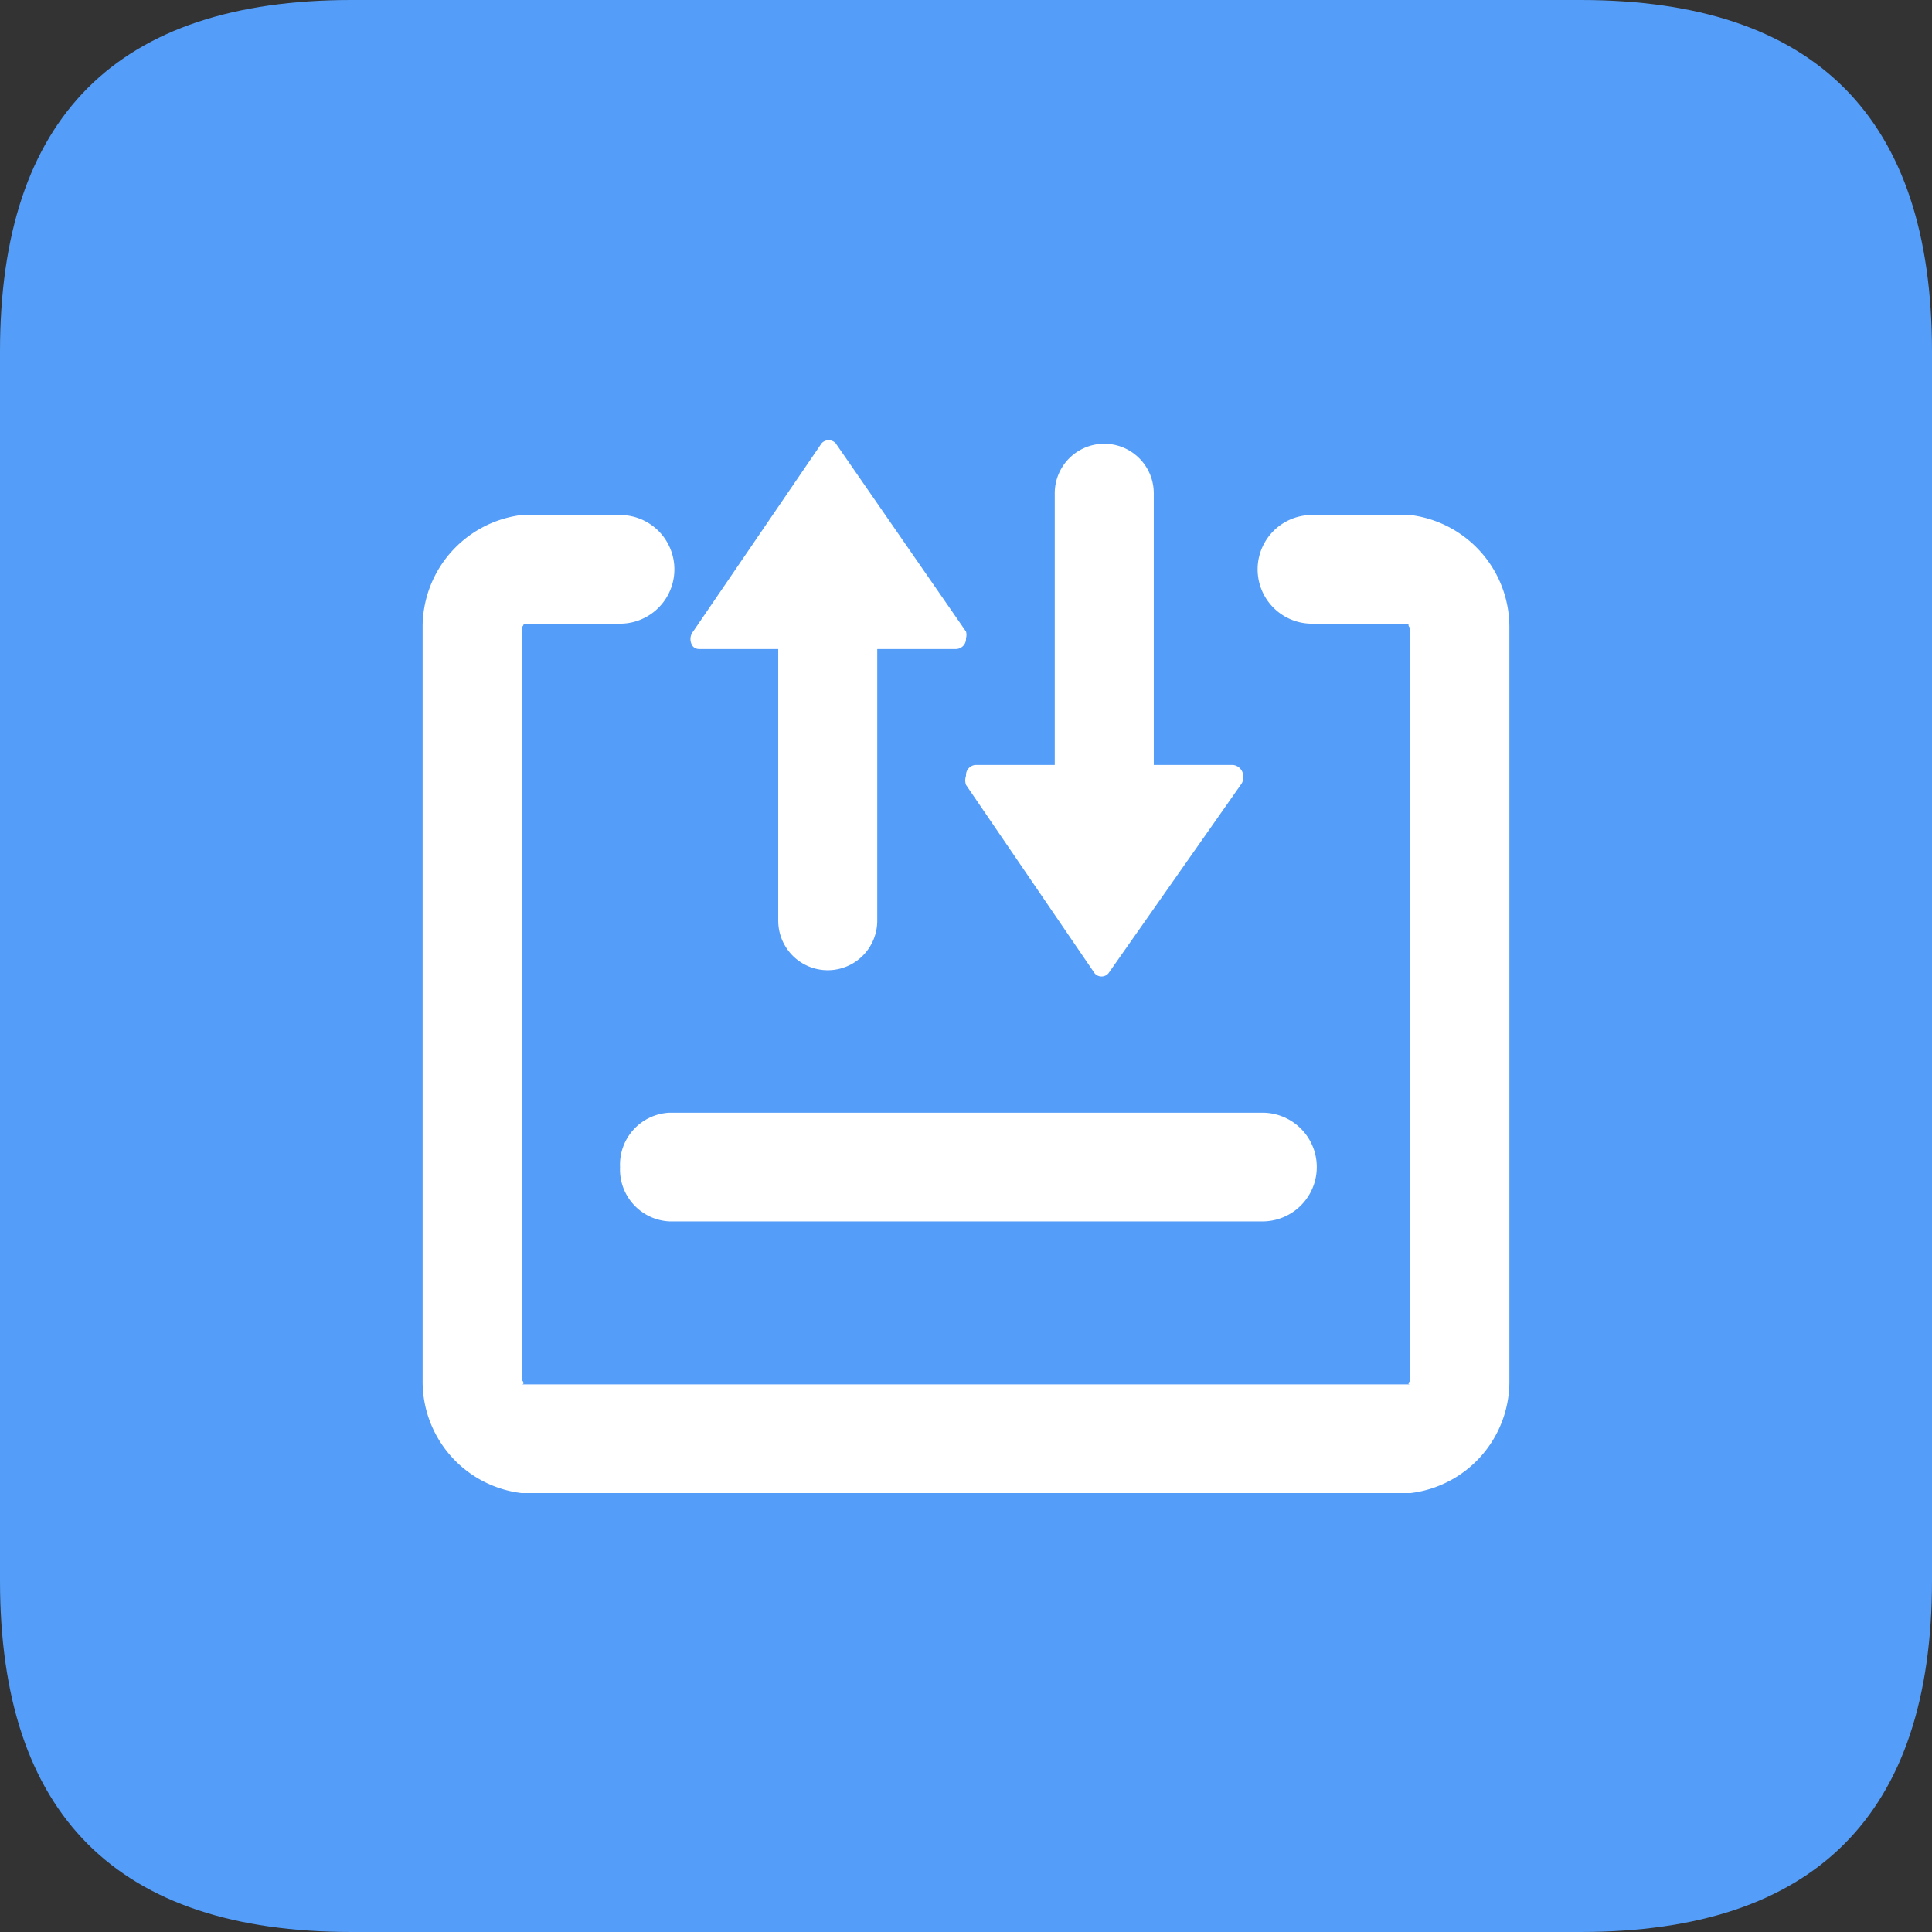 <?xml version="1.0" standalone="no"?><!DOCTYPE svg PUBLIC "-//W3C//DTD SVG 1.1//EN" "http://www.w3.org/Graphics/SVG/1.1/DTD/svg11.dtd"><svg t="1700617133133" class="icon" viewBox="0 0 1024 1024" version="1.1" xmlns="http://www.w3.org/2000/svg" p-id="29614" xmlns:xlink="http://www.w3.org/1999/xlink" width="200" height="200"><rect x="0" y="0" width="1024" height="1024" fill="#333333" stroke="none"/><path d="M186.24 0h651.52Q1024 0 1024 186.24v651.52Q1024 1024 837.76 1024H186.24Q0 1024 0 837.76V186.24Q0 0 186.24 0z" fill="#549df8" p-id="29615" data-spm-anchor-id="a313x.search_index.0.i69.2c6a3a81MDswpM" class="selected"></path><path d="M747.52 272.96h-52.16a28.8 28.8 0 0 0 0 57.6h52.16c-2.24 0 0 2.88 0 1.92v399.36s-2.24 1.92 0 1.92H276.48c2.24 0 0-2.88 0-1.92V332.48s2.24-1.92 0-1.92h52.16a28.8 28.8 0 0 0 0-57.6H276.48A59.84 59.84 0 0 0 224 332.48v399.36a59.52 59.52 0 0 0 52.48 59.52h471.04A59.52 59.52 0 0 0 800 731.84V332.48a59.84 59.84 0 0 0-52.48-59.52z" fill="#FFFFFF" p-id="29616"></path><path d="M653.44 405.44h-41.92v-144a26.24 26.24 0 1 0-52.48 0v144h-41.92a5.44 5.44 0 0 0-5.12 5.76 7.36 7.36 0 0 0 0 4.8l68.16 99.84a4.8 4.8 0 0 0 7.36 0L657.6 416a6.72 6.72 0 0 0 0-8.32 6.08 6.08 0 0 0-4.16-2.24zM370.56 344h41.92v144a26.24 26.24 0 1 0 52.48 0v-144h41.92a5.44 5.44 0 0 0 5.12-5.76 6.4 6.4 0 0 0 0-3.52l-69.12-99.84a5.12 5.12 0 0 0-7.36 0l-68.16 99.84a6.4 6.4 0 0 0 0 8 4.48 4.48 0 0 0 3.2 1.28zM328.64 618.56a27.52 27.52 0 0 0 26.24 28.8h314.24a28.8 28.8 0 0 0 0-57.6h-314.24a27.52 27.52 0 0 0-26.24 28.8z" fill="#FFFFFF" p-id="29617"></path></svg>